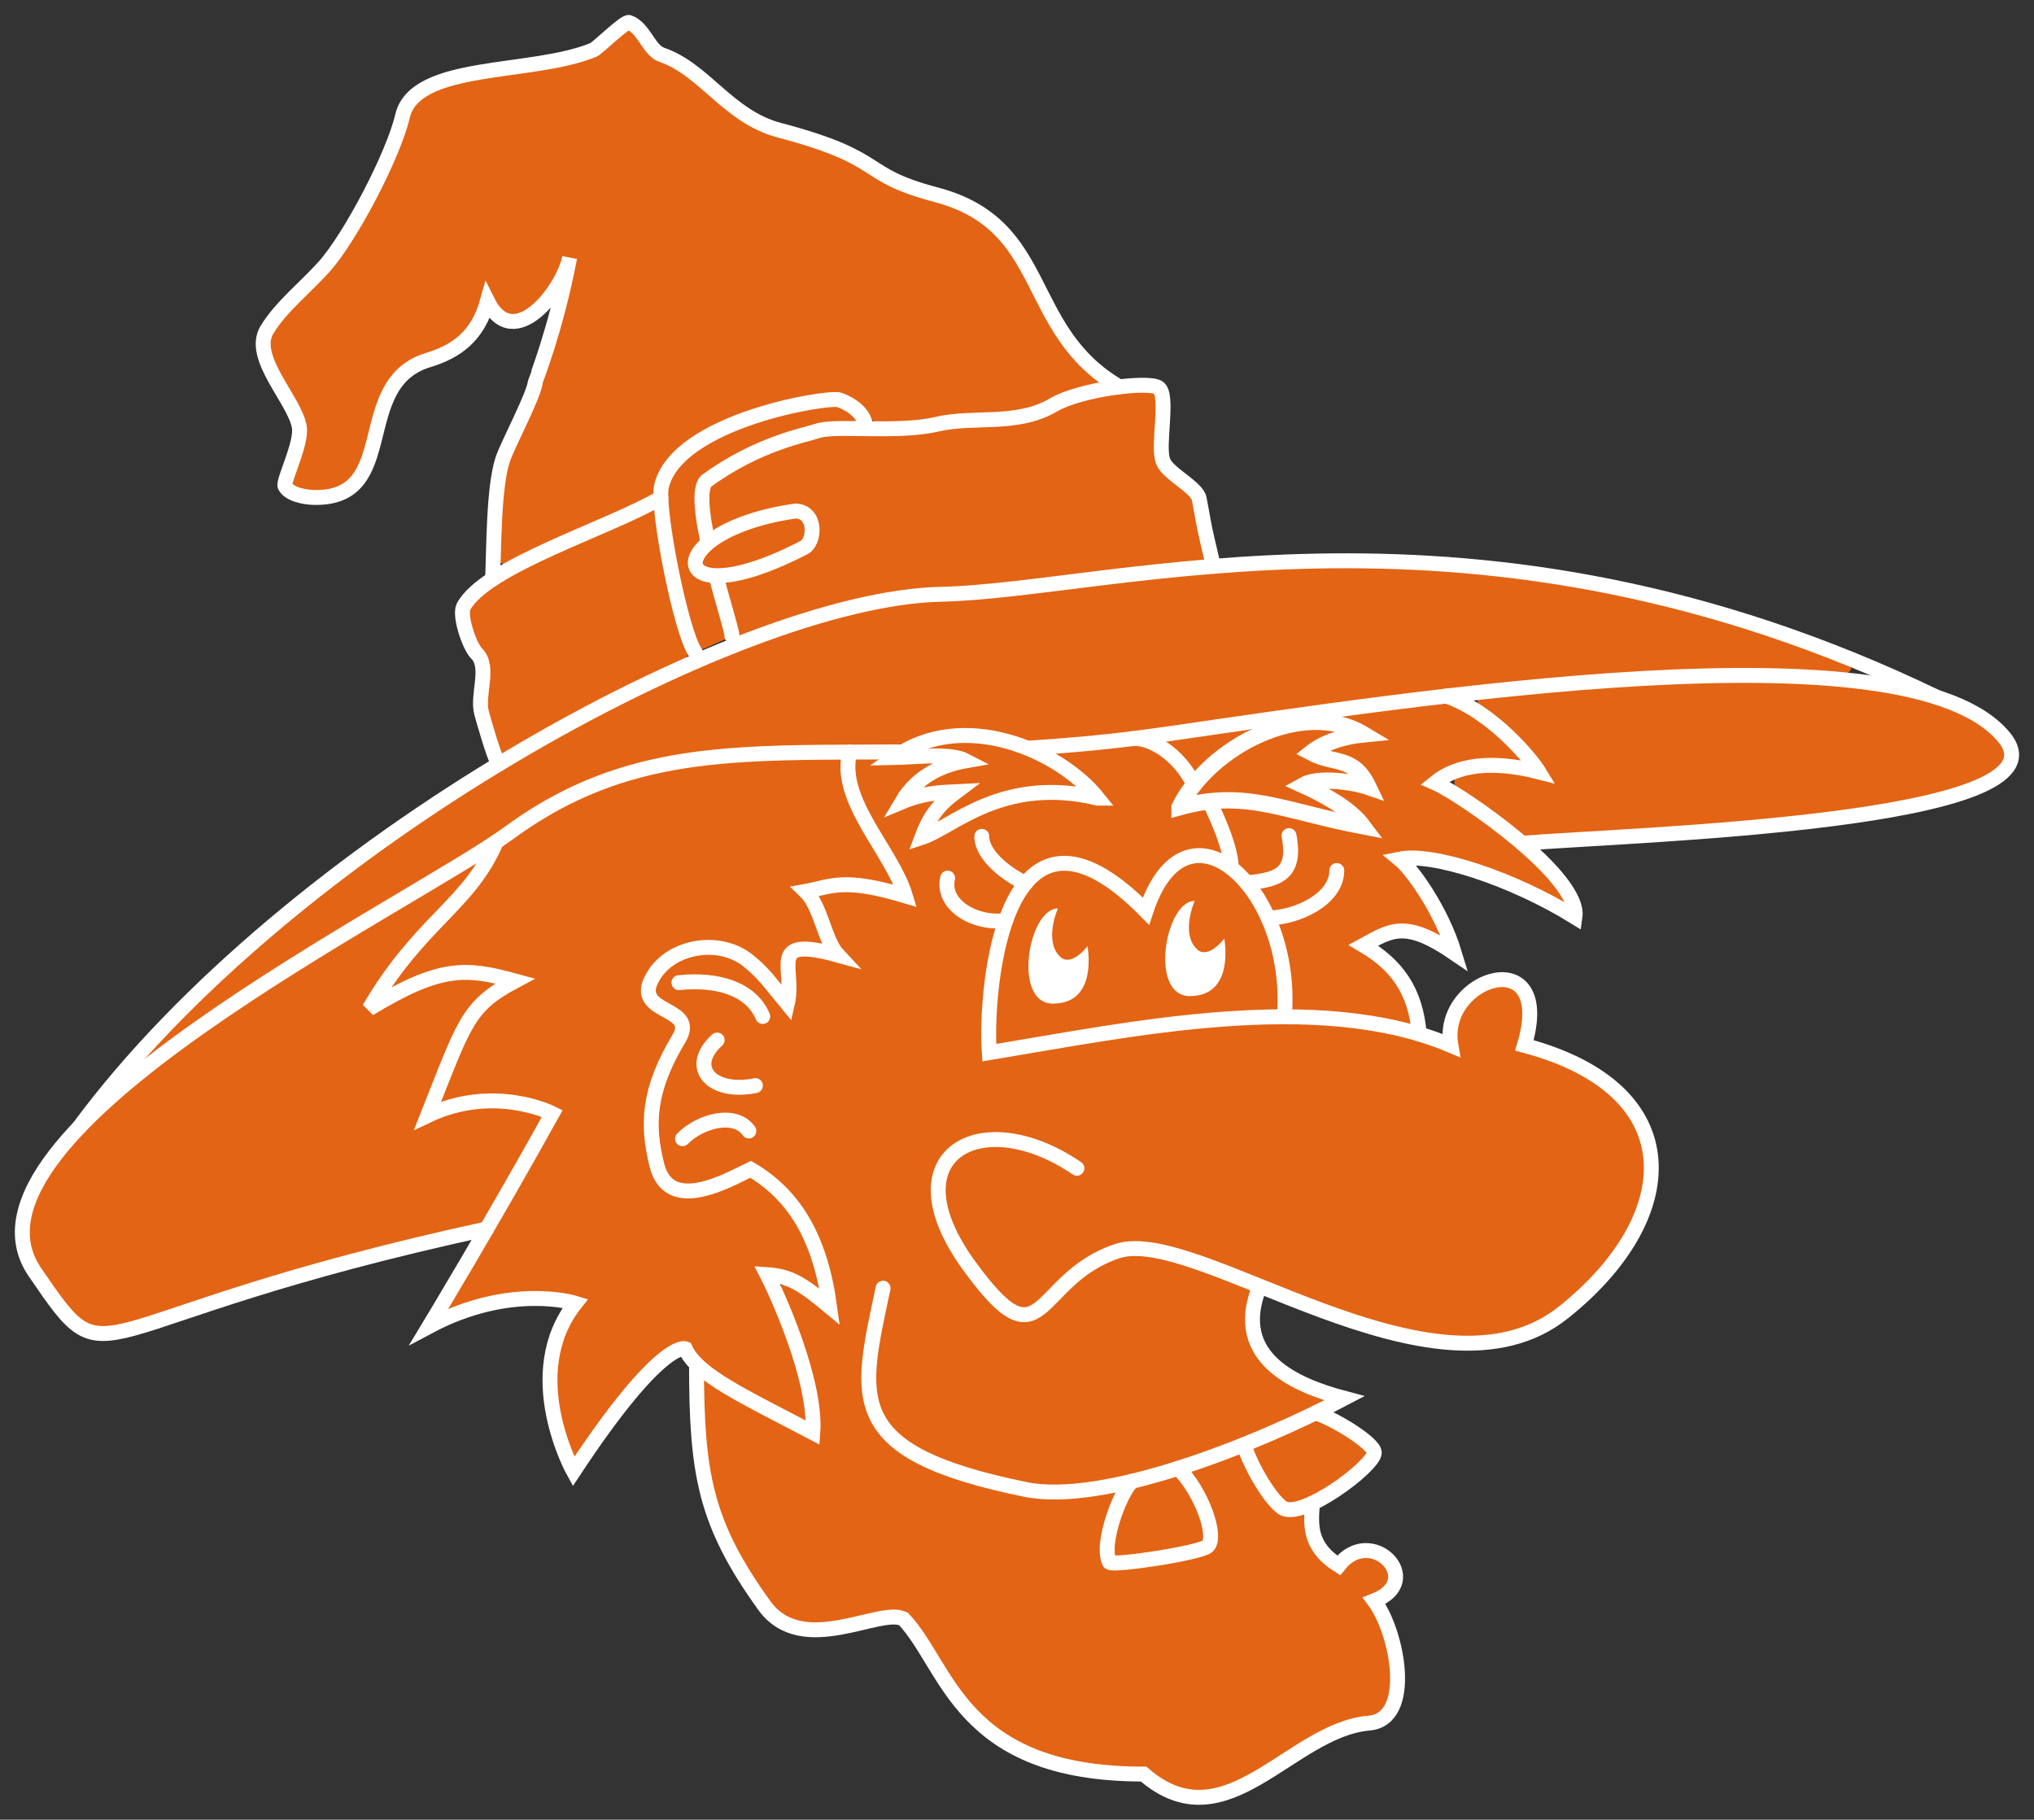 <?xml version="1.0" encoding="UTF-8" standalone="no"?>
<svg
   xmlns:dc="http://purl.org/dc/elements/1.1/"
   xmlns:cc="http://creativecommons.org/ns#"
   xmlns:rdf="http://www.w3.org/1999/02/22-rdf-syntax-ns#"
   xmlns:svg="http://www.w3.org/2000/svg"
   xmlns="http://www.w3.org/2000/svg"
   xmlns:sodipodi="http://sodipodi.sourceforge.net/DTD/sodipodi-0.dtd"
   xmlns:inkscape="http://www.inkscape.org/namespaces/inkscape"
   height="1219.971"
   width="1363.628"
   inkscape:version="1.0 (4035a4fb49, 2020-05-01)"
   sodipodi:docname="malbela.svg"
   id="svg86"
   version="1.1"
   viewBox="0 0 1363.628 1219.971">
  <rect x="0" y="0" width="1363.628" height="1219.971" fill="#333333" stroke="none"/>
  <defs
     id="defs90" />
  <sodipodi:namedview
     fit-margin-bottom="10"
     fit-margin-right="10"
     fit-margin-left="10"
     lock-margins="true"
     fit-margin-top="10"
     inkscape:current-layer="svg86"
     inkscape:window-maximized="1"
     inkscape:window-y="0"
     inkscape:window-x="0"
     inkscape:cy="641.08208"
     inkscape:cx="362.72511"
     inkscape:zoom="0.23228157"
     showgrid="false"
     id="namedview88"
     inkscape:window-height="704"
     inkscape:window-width="1366"
     inkscape:pageshadow="2"
     inkscape:pageopacity="0"
     guidetolerance="10"
     gridtolerance="10"
     objecttolerance="10"
     borderopacity="1"
     bordercolor="#666666"
     pagecolor="#ffffff" />
  <path
     style="fill:#e36414;fill-opacity:1;stroke:#e36414;stroke-opacity:1"
     id="path4"
     stroke-width="5"
     stroke-linecap="round"
     stroke="#eeffaa"
     fill="#eeffaa"
     d="m 802.698,578.78 c -18.954,2.003 -25.207,23.646 -32.133,38.204 -4.416,0.375 -9.753,-7.674 -14.319,-10.68 -14.477,-12.922 -34.197,-27.992 -54.606,-19.709 -19.015,12.366 -24.529,36.946 -29.449,57.705 -2.898,17.844 -5.897,36.689 -2.975,54.527 5.975,2.885 13.804,-2.432 20.366,-2.207 55.12,-9.866 110.7,-17.63 166.7,-19.977 2.208,-9.335 -0.819,-20.623 -1.942,-30.582 -5.146,-26.011 -17.937,-55.061 -43.394,-66.116 -2.633,-0.882 -5.45,-1.387 -8.252,-1.165 z m -3.009,26.116 c -2.049,10.389 -6.131,26.112 4.805,32.815 6.196,2.513 11.584,-3.578 15.678,-6.553 0.901,12.436 0.197,29.707 -13.591,34.175 -9.535,4.091 -22.585,-1.276 -23.347,-12.33 -0.974,-15.963 -0.791,-35.784 12.863,-46.553 1.031,-0.422 2.611,-1.678 3.592,-1.553 z m -92.029,5.194 c 0.704,2.74 -2.887,8.38 -2.087,12.184 -0.852,8.112 1.405,22.365 12.28,21.068 4.368,-0.951 7.576,-4.347 10.824,-7.184 0.712,13.009 -0.514,32.351 -16.212,35.145 -11.126,3.965 -22.276,-5.847 -21.406,-17.281 0.128,-15.386 0.459,-36.468 16.26,-43.883 l 0.194,-0.049 h 0.146 z" />
  <path
     style="fill:#e36414;fill-opacity:1;stroke:#e36414;stroke-opacity:1"
     id="path6"
     stroke-width="10"
     stroke="#adcc1f"
     fill="#adcc1f"
     d="m 755.408,500.854 c -14.14,0.725 -28.317,2.673 -42.313,4.088 -3.329,4.187 6.445,6.627 8.329,10.022 9.382,8.652 19.012,17.752 27.797,27.268 -30.19,-6.216 -63.647,-9.656 -91.972,5.469 -16.057,6.888 -31.943,16.478 -47.837,22.374 2.008,-10.594 10.512,-19.842 11.932,-30.605 -9.092,-1.26 -18.705,5.543 -28.061,6.85 7.157,-13.25 16.7,-24.453 28.227,-33.533 -12.124,-2.625 -26.942,1.584 -40.159,0.552 5.916,-6.587 -9.681,-6.681 -7.513,0.552 1.897,26.613 21.295,47.845 31.714,71.525 2.683,6.594 8.445,15.227 8.168,21.23 -20.385,-2.926 -42.39,-12.762 -62.862,-5.58 -2.018,7.089 6.304,13.888 7.181,21.103 3.294,9.239 9.338,17.096 14.804,25.081 -12.257,-0.535 -25.195,-7.891 -37.286,-4.806 -5.46,11.959 -0.961,26.659 -3.922,39.334 -3.41,3.239 -11.392,-12.613 -16.92,-16.843 -11.415,-14.086 -27.747,-28.495 -47.489,-23.485 -12.013,1.886 -26.377,10.501 -26.956,23.7 6.698,8.109 20.134,12.977 22.04,24.086 -9.043,25.229 -26.944,50.947 -19.223,79.165 1.882,10.01 4.876,25.69 18.284,24.473 15.773,0.246 28.808,-11.27 43.86,-13.148 19.168,11.938 35.396,29.264 43.393,50.738 8.099,17.828 11.633,37.332 14.166,56.656 -11.771,-6.824 -21.184,-19.203 -34.524,-22.982 -4.567,3.496 2.329,11.181 2.595,15.693 11.523,27.803 19.843,57.565 18.175,88.001 -15.24,-6.69 -65.546,-45.431 -80.69,-51.888 -2.171,21.814 0.993,56.72 6.483,86.55 9.778,27.447 33.335,64.898 53.935,82.953 23.202,18.339 55.72,-13.25 80.207,1.584 28.586,21.119 50.156,79.49 86.759,88.48 23.706,7.199 48.764,8.131 73.102,10.204 12.631,7.41 26.306,17.789 41.926,13.148 38.875,-8.198 66.58,-43.075 106.39,-48.725 14.675,-1.57 15.343,-20.545 14.362,-31.876 -1.519,-16.978 -8.965,-32.561 -16.737,-47.455 8.173,-2.603 19.156,-10.927 12.263,-20.219 -6.388,-9.818 -19.805,-5.75 -26.025,2.1 -5.716,7.206 -11.494,-5.305 -16.73,-8.729 -7.363,-6.656 -9.183,-16.41 -9.888,-25.744 -6.085,-4.444 -16.527,1.473 -21.046,-6.85 -9.002,-10.246 -16.577,-22.718 -21.985,-35.356 -9.965,1.19 -19.883,6.121 -29.221,10.11 2.157,13.829 13.297,26.233 13.644,40.936 2.198,10.283 -6.581,17.75 -16.406,18.12 -19.319,3.389 -39.807,8.457 -59.382,6.132 -5.21,-15.794 1.339,-32.457 5.634,-47.676 -6.489,-3.661 -16.364,0.796 -23.974,0.166 -32.085,4.304 -63.849,-6.504 -93.551,-17.192 -23.117,-9.182 -48.246,-26.036 -49.296,-53.52 -1.417,-24.19 2.56,-48.745 9.667,-71.707 2.038,-4.245 10.524,-1.582 7.513,3.591 -3.247,24.506 -11.196,49.875 -6.408,74.69 10.038,29.176 42.808,39.051 69.477,46.948 28.502,9.733 59.267,10.607 88.442,3.429 47.832,-10.298 94.234,-28.104 137.33,-50.709 -12.459,-7.972 -28.49,-12.894 -38.225,-25.412 -11.6,-12.25 -14.207,-30.34 -9.335,-46.018 -8.284,-8.795 -22.407,-10.839 -33.272,-15.876 -21.761,-8.204 -48.528,-15.6 -69.086,-0.366 -17.377,9.626 -28.796,29.979 -48.721,34.417 -16.458,-0.306 -25.463,-17.867 -35.407,-28.505 -15.781,-20.726 -33.538,-48.146 -23.366,-75.133 7.24,-16.492 25.529,-24.751 43.307,-22.54 19.444,1.534 40.247,8.176 54.686,21.103 2.293,4.661 -2.345,7.965 -6.408,5.193 -20.991,-10.305 -46.19,-23.931 -69.656,-12.872 -14.239,6.686 -18.493,24.116 -12.705,38.008 7.602,24.5 24.241,46.006 43.418,62.592 10.188,7.254 18.592,-6.906 25.876,-11.875 16.763,-15.169 36.969,-33.043 61.397,-28.667 35.425,3.497 67.461,21.36 100.91,32.712 44.862,17.828 93.064,34.622 142.04,26.447 32.164,-7.022 53.799,-34.947 74.075,-58.835 17.401,-24.662 25.002,-61.071 5.358,-86.623 -16.837,-23.731 -45.833,-33.8 -71.976,-43.035 -1.911,-5.205 2.337,-12.546 1.549,-18.546 2.292,-8.692 0.992,-21.131 -9.779,-22.832 -21.35,-2.616 -36.513,22.235 -31.597,41.654 0.292,7.546 -12.957,-2.717 -18.411,-2.889 -74.136,-25.243 -153.79,-12.512 -229.38,-1.877 -24.156,3.82 -48.372,7.563 -72.37,12.169 -0.495,-29.493 2.576,-59.035 8.507,-87.783 -8.31,-4.808 -20.527,-4.981 -27.233,-12.761 -7.386,-5.997 -13.42,-20.373 -4.53,-27.291 7.515,1.587 3.993,13.403 8.949,18.01 6.248,6.823 19.307,13.885 27.785,7.403 2.845,-4.863 7.775,-10.971 6.794,-16.518 -11.015,-8.107 -28.457,-20.698 -22.427,-36.295 9.836,-2.174 7.724,12.083 13.92,16.131 5.225,4.669 12.088,13.307 18.918,11.691 17.011,-16.131 43.845,-9.877 60.405,3.446 6.681,3.187 11.243,11.805 18.063,13.093 6.656,-17.374 22.851,-35.474 43.407,-30.833 14.42,4.09 3.083,-10.818 1.612,-17.506 -0.555,-5.764 -4.348,-10.964 -10.661,-7.9 -6.291,0.927 -15.464,4.081 -20.383,3.259 2.799,-9.082 15.447,-17.995 9.722,-28.119 -8.709,-10.943 -20.038,-21.131 -35.187,-18.893 z m -286.25,153.69 c 18.487,-1.227 38.141,7.401 45.959,24.307 1.755,6.663 -7.373,8.38 -9.722,2.431 -10.022,-17.978 -32.899,-17.429 -50.82,-18.286 -6.182,-0.231 -3.58,-10.586 2.596,-7.955 3.988,-0.308 7.99,-0.365 11.987,-0.497 z m 10.44,38.837 c 7.72,-1.08 5.271,8.132 1.657,11.491 -4.815,4.919 -5.593,14.241 2.43,16.021 8.032,4.813 19.66,-1.006 26.57,5.027 2.89,6.531 -8.069,7.036 -12.042,7.016 -13.203,1.591 -29.47,-4.354 -31.32,-18.949 1.043,-7.519 5.237,-17.146 12.153,-20.551 l 0.442,-0.055 h 0.11 z m 6.021,52.979 c 7.833,-0.403 21.955,3.754 19.996,13.866 -5.364,7.453 -11.751,-5.067 -18.45,-3.867 -11.725,-1.774 -20.362,7.987 -29.995,11.767 -6.934,-1.628 -3.203,-10.49 1.602,-12.154 7.78,-5.682 17.168,-9.491 26.846,-9.613 z" />
  <path
     style="fill:#e36414;fill-opacity:1;stroke:#e36414;stroke-opacity:1"
     id="path8"
     stroke-width="5"
     stroke-linecap="round"
     stroke="#eeffaa"
     fill="#eeffaa"
     d="m 785.808,990.38 c -10.768,3.879 -27.057,3.862 -30.2,17.629 -4.634,10.772 -9.009,22.284 -8.291,34.313 8.08,2.349 18.145,-1.948 26.969,-2.533 10.471,-2.954 23.249,-1.747 32.296,-8.049 1.031,-10.178 -5.047,-20.367 -9.368,-29.355 -3.026,-4.047 -5.678,-11.338 -11.406,-12.004 z" />
  <path
     style="fill:#e36414;fill-opacity:1;stroke:#e36414;stroke-opacity:1"
     id="path10"
     stroke-width="5"
     stroke-linecap="round"
     stroke="#502d16"
     fill="#502d16"
     d="m 758.818,264.19 c -22.753,0.608 -44.182,9.223 -64.783,17.526 -28.984,6.359 -58.725,6.358 -88.137,9.938 -28.116,1.365 -57.47,-1.748 -83.584,10.946 -16.201,6.342 -32.781,13.699 -45.877,25.1 1.663,7.702 -3.174,18.827 2.627,24.925 19.916,-4.773 39.903,-16.07 60.877,-13.776 13.201,7.649 12.332,29.63 -2.743,34.44 -15.35,7.922 -32.01,14.098 -48.62,17.454 -1.514,11.19 5.531,22.636 7.004,33.798 13.031,-1.094 26.434,-9.268 39.703,-12.295 49.45,-17.268 102.55,-18.538 154.19,-23.721 38.444,-4.798 77.198,-9.011 115.57,-13.192 2.558,-11.546 -4.133,-24.147 -5.309,-35.894 -3.382,-14.296 -25.614,-17.238 -24.283,-33.745 -2.206,-13.723 0.171,-29.271 -3.56,-42.087 l -13.074,0.584 z" />
  <path
     style="fill:#e36414;fill-opacity:1;stroke:#e36414;stroke-opacity:1"
     id="path12"
     stroke-width="5"
     stroke-linecap="round"
     stroke="#502d16"
     fill="#502d16"
     d="m 436.05,343.87 c -34.895,15.759 -71.593,29.272 -104.1,49.845 -8.554,5.252 -19.91,13.313 -15.495,24.931 4.265,13.538 15.793,25.455 11.615,40.511 -1.59,15.311 1.726,32.764 10.037,44.961 38.052,-23.236 78.96,-41.72 118.08,-62.998 7.996,-4.901 -2.074,-14.077 -1.849,-20.827 -7.688,-24.489 -10.243,-50.29 -16.361,-75.021 -0.26,-0.672 -1.347,-1.688 -1.926,-1.401 z" />
  <path
     style="fill:#e36414;fill-opacity:1;stroke:#e36414;stroke-opacity:1"
     id="path14"
     stroke-width="5"
     stroke-linecap="round"
     stroke="#eeffaa"
     fill="#eeffaa"
     d="m 882.838,953.73 c -14.619,3.791 -28.581,11.09 -42.034,17.621 2.668,10.849 10.318,20.507 16.6,29.709 3.443,6.417 10.967,7.583 16.794,3.689 15.294,-7.393 30.249,-16.628 41.598,-29.417 -5.072,-9.242 -17.077,-13.86 -26.017,-19.563 -2.165,-1.074 -4.428,-2.353 -6.941,-2.039 z" />
  <path
     style="fill:#e36414;fill-opacity:1;stroke:#e36414;stroke-opacity:1"
     id="path16"
     stroke-width="5"
     stroke="#cc00ff"
     fill="#cc00ff"
     d="m 410.387,29.57 c -26.179,20.807 -62.226,16.946 -93.105,25.352 -17.526,3.443 -39.276,8.329 -43.909,28.614 -15.369,43.915 -37.737,85.824 -71.443,118.23 -10.485,11.113 -26.755,26.553 -16.228,42.949 9.056,18.222 25.859,36.994 17.152,58.519 -0.577,7.209 -9.6,19.346 -0.792,24.212 15.11,3.728 33.327,-2.066 38.261,-18.077 10.298,-23.661 10.639,-55.464 36.414,-68.811 17.963,-7.278 38.414,-16.356 43.993,-36.992 2.101,-4.533 4.664,-17.445 8.781,-7.342 3.472,8.282 12.702,18.829 21.967,10.886 12.982,-7.897 18.683,-22.389 26.453,-34.306 6.08,-3.107 9.891,4.773 6.795,9.83 -8.7,44.642 -25.792,87.374 -42.483,129.51 -4.786,20.298 -7.763,42.292 -5.607,63.005 6.151,3.386 13.944,-6.122 20.464,-7.033 26.473,-13.243 55.136,-22.965 80.07,-38.819 3.193,-8.701 6.331,-18.122 13.655,-24.872 21.818,-22.3 54.373,-30.266 83.663,-37.861 15.867,-4.026 37.444,-7.306 47.084,9.36 9.662,11.215 27.214,3.735 39.976,4.552 31.07,-4.47 63.997,-2.77 92.552,-17.483 6.294,-4.193 16.15,-2.351 20.45,-7.323 -28.355,-24.4 -40.492,-60.386 -61.68,-89.922 -16.33,-23.024 -45.136,-28.98 -69.925,-38.727 -26.546,-13.125 -52.414,-28.237 -81.668,-34.834 -31.915,-10.86 -54.328,-37.807 -83.218,-54.186 -6.913,-4.355 -10.509,-13.638 -17.382,-16.934 l -10.291,8.511 z" />
  <path
     style="fill:#e36414;fill-opacity:1;stroke:#e36414;stroke-opacity:1"
     id="path18"
     stroke-width="5"
     stroke="#cc00ff"
     fill="#cc00ff"
     d="m 891.818,381.206 c -96.16,1.497 -191.24,17.593 -286.94,25.303 -81.469,12.673 -157.08,49.259 -228.92,88.122 -92.643,52.211 -180.43,114.84 -254.84,190.98 -5.348,3.037 -37.491,35.649 -33.54,30.446 78.118,-54.154 198.47,-127.64 278.34,-179.41 59.429,-35.154 131.26,-36.48 198.75,-37.84 20.66,-0.514 42.256,-0.804 61.488,-7.88 21.818,-5.257 43.267,1.143 64.714,3.826 58.993,-0.561 117.22,-12.546 175.68,-19.41 117.55,-16.374 236.02,-30.752 354.95,-25.864 16.289,2.583 26.128,-2.443 4.945,-7.418 -106.37,-41.431 -220.51,-61.983 -334.65,-60.85 z" />
  <path
     style="fill:#e36414;fill-opacity:1;stroke:#e36414;stroke-opacity:1"
     id="path20"
     stroke-width="5"
     stroke="#660080"
     fill="#660080"
     d="m 309.918,585.73 c -61.153,34.914 -121.84,71.715 -179.42,112.41 -39.24,29.854 -81.667,60.335 -104.57,105.17 -9.784,18.151 -5.462,40.29 7.88,55.493 10.352,13.965 23.975,35.02 44.498,28.491 79.659,-22.737 158.41,-50.185 239.65,-66.663 11.573,-4.617 13.84,-21.384 21.638,-30.885 5.692,-13.366 28.708,-31.753 29.144,-46.677 -7.097,-7.928 -31.116,1.881 -40.816,0.666 -16.577,-0.745 -34.378,8.824 -48.354,10.688 11.385,-31.749 32.968,-72.008 56.064,-97.186 4.243,-8.714 -21.056,-0.513 -25.785,0.138 -22.344,0.211 -40.277,16.632 -60.954,21.507 -10.151,-4.309 -0.22,-13.459 3.078,-18.944 17.516,-26.132 53.097,-61.839 71.798,-86.967 -0.081,-0.905 -13.135,12.478 -13.856,12.756 z" />
  <path
     style="fill:#e36414;fill-opacity:1;stroke:#e36414;stroke-opacity:1"
     id="path22"
     stroke-width="5"
     stroke="#660080"
     fill="#660080"
     d="m 1157.538,458.593 c -54.926,1.623 -110,3.806 -164.52,10.952 -0.429,6.087 11.843,9.86 15.766,15.702 11.66,11.76 25.282,23.857 32.918,38.265 -20.928,-0.946 -44.042,-10.781 -63.988,-1.056 -1.969,7.829 10.644,10.395 14.843,15.108 11.7,6.513 21.17,18.831 33.438,22.912 94.472,-8.293 190.64,-8.756 282.94,-32.545 11.996,-4.608 29.543,-7.422 33.577,-21.31 -3.363,-16.774 -22.765,-23.891 -36.468,-30.519 -47.143,-17.446 -98.893,-17.163 -148.5,-17.51 z" />
  <path
     style="fill:#e36414;fill-opacity:1;stroke:#e36414;stroke-opacity:1"
     id="path24"
     stroke-width="10"
     stroke-linecap="round"
     stroke="#e6e6e6"
     fill="#e6e6e6"
     d="m 466.732,428.509 c -7.829,-18.163 -20.561,-83.022 -19.367,-98.66 1.427,-18.68 28.319,-37.397 70.959,-49.387 14.03,-3.945 35.565,-7.889 41.242,-7.554 3.828,0.226 10.407,3.941 13.641,7.702 l 1.549,1.801 -7.324,-0.025 c -11.512,-0.04 -16.007,0.48 -24.41,2.822 -18.898,5.268 -31.821,10.09 -45.193,16.866 -13.06,6.618 -26.225,15.27 -28.519,18.744 -3.547,5.37 -3.748,17.12 -0.597,34.849 l 1.157,6.506 -2.443,2.818 c -3.082,3.555 -4.44,6.182 -5.154,9.97 -1.454,7.714 3.224,13.729 11.868,15.26 l 2.661,0.471 3.138,11.403 c 1.726,6.271 3.752,13.626 4.504,16.343 1.23,4.448 1.279,4.972 0.494,5.251 -0.479,0.171 -4.404,1.907 -8.72,3.859 -4.317,1.952 -7.969,3.541 -8.116,3.532 -0.147,-0.009 -0.763,-1.167 -1.369,-2.573 z" />
  <path
     style="fill:#e36414;fill-opacity:1;stroke:#e36414;stroke-opacity:1"
     id="path26"
     stroke-width="10"
     stroke="#808080"
     fill="#808080"
     d="m 547.488,507.992 c -51.711,1.085 -104.99,3.453 -152.93,24.703 -20.248,9.073 -40.142,20.034 -57.239,34.251 -6.242,7.401 -9.516,17.056 -16.116,24.271 -17.111,22.481 -38.809,41.268 -54.997,64.555 -2.207,4.128 3.637,4.917 6.132,2.704 18.019,-8.739 38.607,-12.84 58.369,-7.883 7.569,1.768 18.063,2.905 23.689,5.905 -14.365,8.743 -29.706,17.601 -38.144,32.741 -8.03,14.855 -14.805,30.599 -20.012,46.622 1.155,5.035 8.118,0.79 11.638,0.89 22.282,-3.622 46.822,-2.548 66.992,7.748 -21.66,43.587 -48.422,84.377 -71.245,127.34 -2.402,4.493 3.906,4.631 6.726,3.231 26.125,-8.067 54.743,-11.227 81.498,-3.957 -8.348,12.992 -17.233,26.534 -18.166,42.5 -2.028,21.141 1.758,42.611 10.022,61.987 4.39,2.293 5.986,-5.349 8.713,-7.493 16.04,-22.882 32.399,-46.034 54.883,-63 4.22,-2.704 12.09,-8.247 15.891,-2.209 10.268,16.62 29.437,24.225 45.544,33.983 10.695,5.89 21.506,11.567 32.262,17.354 -2.294,-36.935 -18.327,-71 -32.869,-104.36 15.242,0.488 29.063,7.61 42.331,14.54 -5.453,-29.194 -19.898,-57.597 -44.979,-74.412 -4.015,-3.035 -9.079,2.974 -13.573,3.754 -14.01,5.502 -31.136,12.914 -45.397,4.286 -9.998,-7.88 -11.273,-22.09 -12.686,-33.858 -2.463,-21.019 2.774,-42.08 12.787,-60.334 2.097,-5.598 6.771,-11.287 6.097,-17.417 -7.336,-7.089 -21.544,-9.982 -21.726,-22.256 2.582,-20.654 24.728,-33.021 44.112,-32.51 14.514,-0.365 28.04,7.15 37.639,17.527 3.473,1.887 11.442,14.839 11.427,8.191 0.082,-8.365 -1.097,-21.142 8.925,-24.004 6.614,-1.749 13.414,0.404 20.078,0.725 -5.041,-13.704 -10.666,-27.515 -19.649,-38.972 17.59,-4.673 36.235,-7.551 54.269,-3.406 3.246,-0.211 10.31,3.635 10.678,-1.276 -12.86,-25.643 -32.231,-49.405 -34.54,-78.964 -0.265,-7.113 -11.029,-1.961 -16.066,-3.499 l -0.363,8.6e-4 z" />
  <path
     style="fill:#e36414;fill-opacity:1;stroke:#e36414;stroke-opacity:1"
     id="path28"
     stroke-width="10"
     stroke="#808080"
     fill="#808080"
     d="m 829.598,489.33 c -14.398,2.09 -29.234,3.422 -43.419,6.528 -3.227,3.852 2.706,7.948 4.728,10.907 3.984,2.449 7.689,12.308 11.861,9.791 8.704,-9.274 19.517,-16.078 29.534,-23.665 1.542,-1.914 -0.485,-4.164 -2.703,-3.561 z" />
  <path
     style="fill:#e36414;fill-opacity:1;stroke:#e36414;stroke-opacity:1"
     id="path30"
     stroke-width="10"
     stroke="#808080"
     fill="#808080"
     d="m 969.088,470.866 c -21.115,2.26 -42.264,4.921 -63.2,7.748 -4.718,2.772 1.942,5.155 4.29,6.603 5.903,3.255 12.176,5.86 17.931,9.388 -10.808,2.557 -22.725,2.016 -32.771,6.891 -2.488,4.832 5.351,4.793 8.044,6.594 11.544,4.077 17.218,15.936 22.583,25.949 -10.017,-1.512 -19.825,-5.832 -29.935,-5.671 -4.37,2.646 2.464,6.232 4.883,8.028 9.351,6.667 17.144,15.403 24.327,24.251 -34.376,-5.837 -67.827,-17.495 -102.76,-19.717 -4.688,-0.517 -4.371,4.804 -2.28,7.686 4.989,10.587 6.327,22.474 11.544,32.836 2.515,5.152 8.531,7.117 13.826,5.003 7.873,-0.908 16.202,-6.416 15.582,-15.257 0.874,-4.559 -3.587,-13.193 2.901,-14.837 5.088,2.347 4.789,9.813 4.846,14.672 0.266,11.296 -8.705,21.427 -19.847,22.75 -5.917,1.51 -1.787,8.345 0.132,11.639 2.518,6.227 10.064,6.201 15.297,3.759 11.354,-3.752 23.921,-10.57 27.529,-22.783 -1.756,-4.631 4.435,-8.534 7.055,-4.814 2.329,11.674 -6.986,22.355 -16.385,28.026 -7.181,5.324 -16.795,5.76 -24.067,10.551 -2.844,4.783 2.187,10.362 2.293,15.467 3.494,13.518 4.002,27.563 4.861,41.508 26.127,1.813 51.974,4.174 77.575,9.562 4.716,-2.162 0.976,-8.636 0.33,-12.265 -5.342,-18.612 -21.576,-30.656 -36.826,-41.017 7.955,-5.093 16.736,-9.545 25.913,-12.068 9.769,-1.482 19.259,1.15 28.485,3.66 5.127,-0.703 1.056,-6.664 -0.198,-9.232 -7.872,-15.827 -18.607,-29.977 -30.628,-42.764 2.537,-1.652 8.584,-0.536 12.231,-0.923 35.497,-0.587 67.994,15.507 99.531,29.773 3.467,2.199 5.715,-2.385 2.934,-4.814 -20.955,-26.684 -49.129,-46.835 -77.83,-64.589 -3.455,-2.677 -9.64,-4.295 -11.778,-7.783 10.652,-9.161 24.072,-14.751 38.21,-14.376 9.272,-0.215 18.551,-0.078 27.825,-0.132 -14.886,-16.026 -31.929,-31.363 -52.453,-39.302 z" />
  <path
     style="stroke:#ffffff;stroke-opacity:1"
     id="path32"
     stroke-width="10"
     stroke-linecap="round"
     stroke="#000000"
     fill="none"
     d="m 861.368,676.53 c 3.925,-81.953 -66.417,-146.72 -93.107,-65.717 -95.532,-96.994 -108.11,53.155 -105.03,94.925 94.864,-15.664 220.04,-42.632 309.46,-4.89 -8.096,-45.755 70.252,-70.492 49.3,0 111.99,29.753 105.61,115.73 26.19,179 -86.468,69.181 -245.64,-58.902 -299.15,-41.065 -56.719,18.908 -48.378,80.045 -99.537,9.446 -53.964,-74.471 8.583,-108.58 72.476,-64.98" />
  <path
     style="stroke:#ffffff;stroke-opacity:1"
     id="path34"
     stroke-width="10"
     stroke-linecap="round"
     stroke="#000000"
     fill="none"
     d="m 674.288,617.11 c -19.976,2.831 -43.147,-9.999 -38.984,-28.4" />
  <path
     style="stroke:#ffffff;stroke-opacity:1"
     id="path36"
     stroke-width="10"
     stroke-linecap="round"
     stroke="#000000"
     fill="none"
     d="m 687.548,592.14 c -11.343,-5.066 -29.335,-18.187 -29.335,-31.426" />
  <path
     style="stroke:#ffffff;stroke-opacity:1"
     id="path38"
     stroke-width="10"
     stroke-linecap="round"
     stroke="#000000"
     fill="none"
     d="m 835.798,591.95 c 19.494,-2.218 33.583,-4.669 28.373,-31.734" />
  <path
     style="stroke:#ffffff;stroke-opacity:1"
     id="path40"
     stroke-width="10"
     stroke-linecap="round"
     stroke="#000000"
     fill="none"
     d="m 850.168,615.4 c 18.813,-0.046 46.032,-12.284 46.032,-31.782" />
  <path
     style="fill:#ffffff;fill-opacity:1"
     id="path42"
     d="m 709.238,609.03 c -19.802,0 -30.803,63.813 -3.3,63.813 30.686,0 23.102,-38.508 23.102,-38.508 0,0 -10.695,14.257 -18.243,7.133 -11.266,-10.634 -1.559,-32.438 -1.559,-32.438 z" />
  <path
     style="fill:#ffffff;fill-opacity:1"
     id="path44"
     d="m 800.948,603.98 c -19.802,0 -30.803,63.813 -3.3,63.813 30.686,0 23.102,-38.508 23.102,-38.508 0,0 -10.695,14.257 -18.243,7.133 -11.266,-10.634 -1.559,-32.438 -1.559,-32.438 z" />
  <path
     style="stroke:#ffffff;stroke-opacity:1"
     id="path46"
     stroke-width="10"
     stroke-linecap="round"
     stroke="#000000"
     fill="none"
     d="m 844.018,863.64 c -18.165,46.903 24.559,65.154 57.271,73.823 -60.886,32.112 -161.88,71.681 -213.81,61.095 -123,-25.071 -111.12,-60.601 -95.451,-134.92" />
  <path
     style="stroke:#ffffff;stroke-opacity:1"
     id="path48"
     stroke-width="10"
     stroke-linecap="round"
     stroke="#000000"
     fill="none"
     d="m 881.978,947.23 c 10.85,3.119 39.518,20.153 39.366,26.753 -0.208,8.983 -49.568,46.01 -61.911,36.631 -9.673,-7.35 -22.255,-30.673 -25.42,-42.149" />
  <path
     style="stroke:#ffffff;stroke-opacity:1"
     id="path50"
     stroke-width="10"
     stroke-linecap="round"
     stroke="#000000"
     fill="none"
     d="m 759.438,992.95 c -6.944,3.969 -22.047,41.55 -15.607,54.471 2.59,2.59 61.298,-6.332 65.814,-10.848 6.606,-6.607 -4.087,-36.538 -19.74,-52.192" />
  <path
     style="stroke:#ffffff;stroke-opacity:1"
     id="path52"
     stroke-width="10"
     stroke-linecap="round"
     stroke="#000000"
     fill="none"
     d="m 879.878,1007.78 c -1.015,14.14 -2.682,28.886 17.594,41.691 21.764,-27.873 58.73,10.191 23.835,23.733 15.845,21.221 26.739,79.397 -3.433,81.995 -52.994,4.564 -96.042,82.153 -151.17,34.177 -123.52,0.151 -130.49,-71.752 -161.01,-104.03 -15.886,-7.944 -67.873,26.263 -93.24,-8.928 -39.871,-55.312 -45.493,-88.517 -45.493,-161.78" />
  <path
     style="stroke:#ffffff;stroke-opacity:1"
     id="path54"
     stroke-width="10"
     stroke-linecap="round"
     stroke="#000000"
     fill="none"
     d="m 502.037,758.25 c -9.124,-13.055 -32.486,-6.935 -44.468,5.191" />
  <path
     style="stroke:#ffffff;stroke-opacity:1"
     id="path56"
     stroke-width="10"
     stroke-linecap="round"
     stroke="#000000"
     fill="none"
     d="m 455.154,658.79 c 25.495,-2.674 48.311,3.909 56.198,22.679" />
  <path
     style="stroke:#ffffff;stroke-opacity:1"
     id="path58"
     stroke-width="10"
     stroke-linecap="round"
     stroke="#000000"
     fill="none"
     d="m 480.789,697.25 c -20.083,18.228 -3.734,36.483 25.634,30.567" />
  <path
     style="stroke:#ffffff;stroke-opacity:1"
     id="path60"
     stroke-width="10"
     stroke-linecap="round"
     stroke="#000000"
     fill="none"
     d="m 1020.408,565.37 c 71.368,-5.908 370.54,-13.621 323.17,-71.076 -64.389,-78.089 -393.4,-26.416 -561.52,-2.144 -216.29,31.227 -323.78,-19.591 -440.89,66.302 -65.635,48.137 -381.39,201.4 -317.78,294.4 53.369,78.026 22.936,31.911 302.87,-28.942" />
  <path
     style="stroke:#ffffff;stroke-opacity:1"
     id="path62"
     stroke-width="10"
     stroke-linecap="round"
     stroke="#000000"
     fill="none"
     d="m 569.648,504.228 c -8.233,32.5 28.24,66.046 37.328,96.348 -41.655,-12.457 -49.326,-6.243 -66.925,-2.983 10.423,10.024 12.634,33.037 21.741,42.754 -48.502,-13.374 -28.289,8.465 -33.938,32.592 -12.131,-14.643 -15.651,-20.354 -26.358,-28.934 -20.68,-16.572 -56.751,-9.097 -66.058,15.777 -6.646,19.939 32.033,15.953 19.719,36.483 -20.707,34.523 -21.548,57.677 -14.789,84.799 8.164,32.759 46.773,10.642 62.896,2.856 29.139,17.146 46.578,45.603 52.935,92.118 -19.035,-15.857 -26.874,-20.441 -41.894,-21.489 5.962,11.66 33.19,70.44 30.624,105.92 -45.905,-24.127 -77.699,-38.541 -85.541,-56.261 0,0 -16.287,-6.57 -74.896,82.345 0,0 -36.321,-65.406 1.266,-112.82 0,0 -43.397,-13.667 -98.071,15.477 0,0 42.124,-69.727 82.578,-142.71 0,0 -38.908,-19.841 -83.527,1.338 24.84,-62.69 26.687,-73.173 58.572,-90.167 -32.68,-8.964 -49.845,-10.554 -97.779,18.577 34.853,-59.288 66.811,-69.188 85.162,-111.91 m 637.03,-97.711 c 31.756,11.218 57.411,43.336 61.996,50.896 -31.821,-8.128 -55.007,-4.723 -69.724,7.287 18.349,8.072 97.851,63.041 93.896,90.022 -42.224,-26.15 -95.723,-43.407 -117.62,-38.87 7.926,6.475 27.922,33.645 36.818,63.106 -32.871,-22.441 -42.334,-15.571 -61.021,-5.33 22.23,13.067 35.105,30.463 37.392,59.511" />
  <path
     style="stroke:#ffffff;stroke-opacity:1"
     id="path64"
     stroke-width="10"
     stroke-linecap="round"
     stroke="#000000"
     fill="none"
     d="m 1298.468,467.475 c -309.29,-149.3 -550.07,-71.604 -667.79,-69.053 -137.19,2.973 -437.94,167.99 -577.68,357.4" />
  <path
     style="stroke:#ffffff;stroke-opacity:1"
     id="path66"
     stroke-width="10"
     stroke-linecap="round"
     stroke="#000000"
     fill="none"
     d="m 810.688,537.26 c 0,0 14.8,28.794 14.763,44.646" />
  <path
     style="stroke:#ffffff;stroke-opacity:1"
     id="path68"
     stroke-width="10"
     stroke-linecap="round"
     stroke="#000000"
     fill="none"
     d="m 800.448,526.063 c -10.351,-21.197 -29.926,-32.314 -41.622,-30.817" />
  <path
     style="fill:#e36414;fill-opacity:1;stroke:#ffffff;stroke-opacity:1"
     id="path70"
     stroke-width="10"
     stroke-linecap="round"
     stroke="#000000"
     fill="#808080"
     d="m 735.978,535.11 c -64.007,-15.405 -97.376,19.688 -118.01,26.39 4.879,-13.146 10.436,-21.322 22.938,-30.664 -7.487,0.408 -20.137,0.041 -36.322,6.821 10.84,-18.379 28.608,-25.08 43.022,-27.606 -10.598,-5.573 -34.376,-2.387 -48.253,-2.131 46.34,-33.177 110.89,-4.851 136.63,27.19 z" />
  <path
     style="fill:#e36414;fill-opacity:1;stroke:#ffffff;stroke-opacity:1"
     id="path72"
     stroke-width="10.941"
     stroke-linecap="round"
     stroke="#000000"
     fill="#808080"
     d="m 790.778,541.19 c 44.352,-12.286 69.577,2.575 123.08,12.819 -9.527,-12.768 -28.008,-22.021 -40.125,-27.566 10.198,-5.705 33.535,-2.366 43.672,1.146 -10.064,-21.136 -22.96,-14.873 -38.315,-22.999 8.632,-6.853 21.772,-10.987 35.108,-12.292 -41.069,-24.571 -103.75,8.797 -123.42,48.891 z" />
  <path
     style="stroke:#ffffff;stroke-opacity:1"
     id="path74"
     stroke-width="10"
     stroke-linecap="round"
     stroke="#000000"
     fill="none"
     d="m 443.047,333.749 c -34.519,20.393 -117.86,45.69 -132.36,73.104 -2.823,6.53 4.2,26.692 8.866,31.292 9.167,9.036 0.063,27.623 3.314,39.882 1.031,3.888 8.058,28.637 11.324,34.342" />
  <path
     style="stroke:#ffffff;stroke-opacity:1"
     id="path76"
     stroke-width="10"
     stroke-linecap="round"
     stroke="#000000"
     fill="none"
     d="m 580.438,287.4 c 0.034,-10.227 -10.175,-16.524 -17.598,-19.282 -7.238,-2.69 -109.17,13.856 -119.39,58.004 -3.336,14.423 13.136,98.185 22.712,111.33 m 24.485,-11.017 c 1.756,-1.828 -29.421,-91.189 -17.271,-103.84 34.364,-25.397 67.636,-31.203 74.628,-33.678 12.114,-4.18 53.635,1.708 80.116,-4.5 25.025,-5.867 53.554,1.559 78.19,-12.961 17.674,-10.417 63.761,-16.258 70.379,-11.52 6.957,4.981 -0.655,38.27 2.791,48.362 1.7,8.533 22.859,17.902 24.484,26.062 3.141,15.77 1.451,11.551 9.525,45.312" />
  <path
     style="fill:#e36414;fill-opacity:1;stroke:#ffffff;stroke-opacity:1"
     id="path78"
     stroke-width="10"
     stroke-linecap="round"
     stroke="#000000"
     fill="#e6e6e6"
     d="m 533.608,342.565 c -92.404,12.982 -89.22,73.603 5.482,24.496 7.338,-3.805 8.573,-23.666 -5.482,-24.496 z" />
  <path
     style="stroke:#ffffff;stroke-opacity:1"
     id="path80"
     stroke-width="10"
     stroke-linecap="round"
     stroke="#000000"
     fill="none"
     d="m 750.448,259.36 c -65.682,-38.265 -45.219,-108.31 -122.83,-128.8 -53.068,-14.015 -31.777,-23.895 -105.18,-43.28 -34.281,-9.054 -49.979,-40.698 -78.916,-50.602 -8.538,-2.922 -11.904,-18.203 -21.851,-21.608 -2.707,-0.926 -21.085,17.24 -23.779,18.355 -41.479,17.166 -119.58,8.006 -128.06,44.483 -6.025,25.927 -34.721,80.993 -52.564,100.93 -12.596,14.077 -28.827,26.665 -38.286,42.238 -11.293,18.593 18.589,47.018 21.66,65.108 1.913,11.268 -11.155,36.435 -9.547,39.71 2.703,5.505 13.058,7.394 18.712,7.581 59.321,1.966 25.151,-76.262 77.207,-92.082 19.346,-5.88 33.319,-16.209 39.791,-39.455 17.76,35.678 50.788,-7.757 55.098,-29.268 -9.254,48.595 -22.877,82.284 -22.895,82.658 -0.425,8.8 -18.786,42.889 -22.008,52.792 -6.242,19.191 -5.825,60.537 -6.772,80.154" />
</svg>

